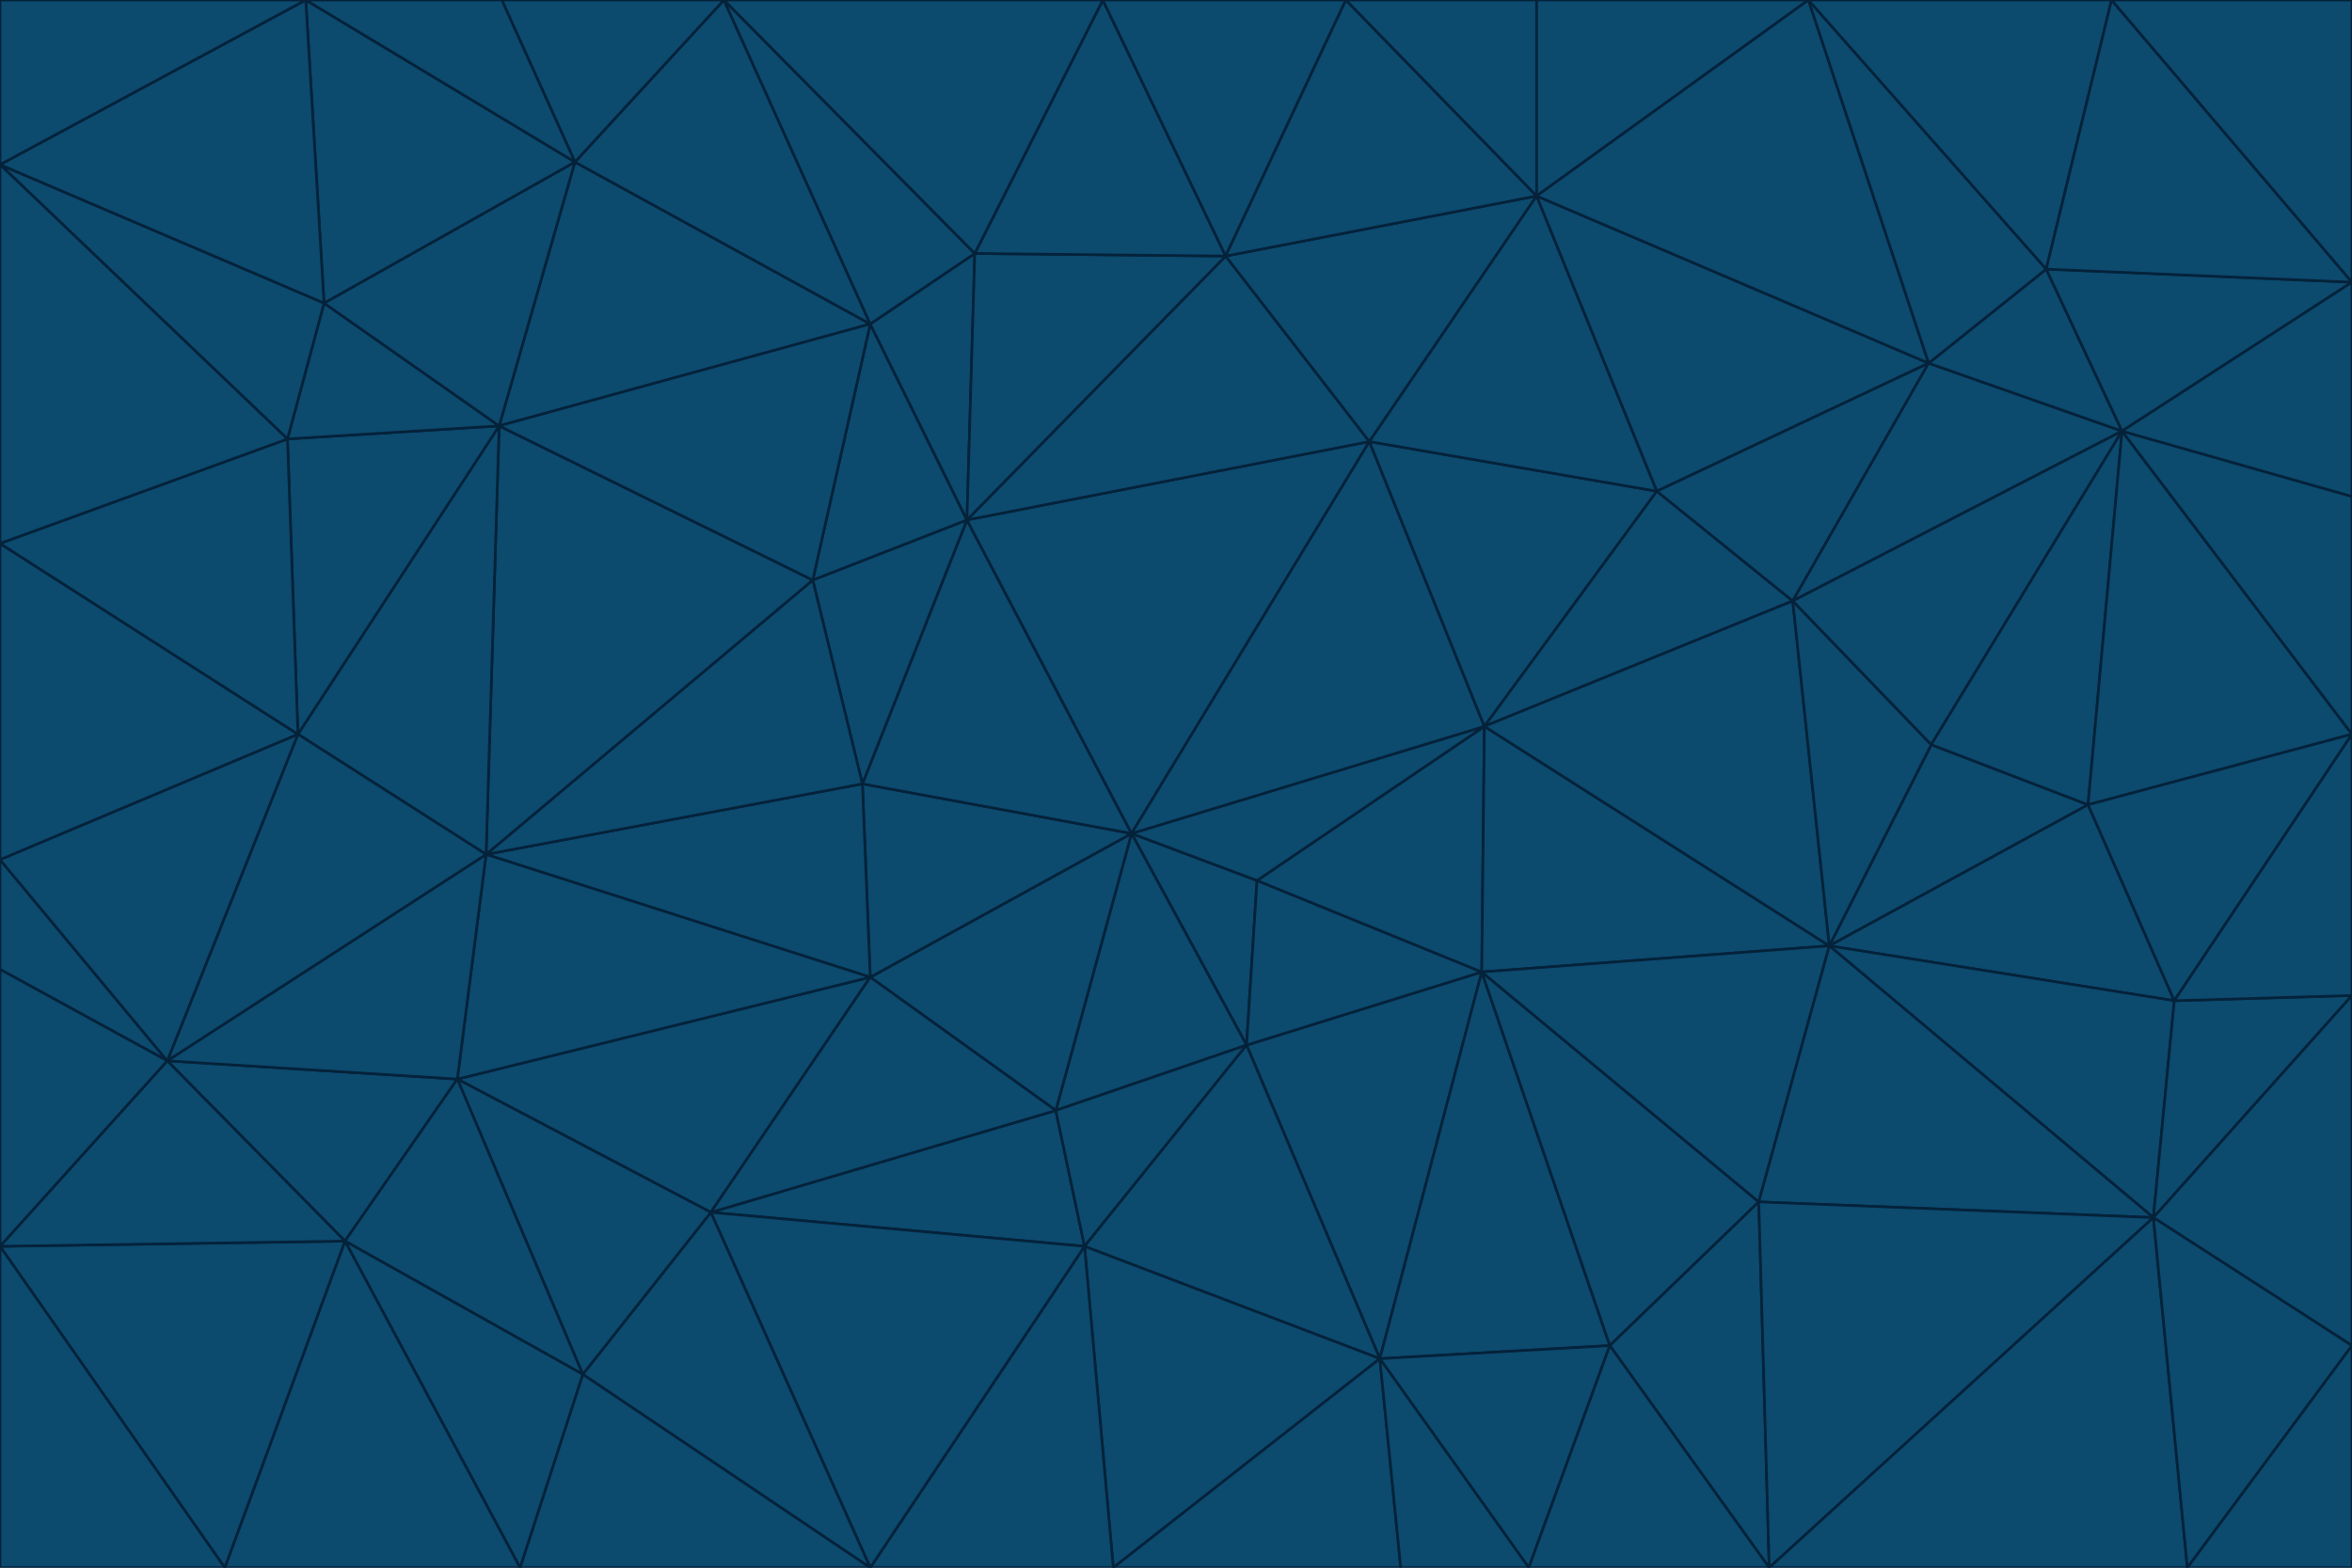 <svg id="visual" viewBox="0 0 900 600" width="900" height="600" xmlns="http://www.w3.org/2000/svg" xmlns:xlink="http://www.w3.org/1999/xlink" version="1.1"><g stroke-width="1" stroke-linejoin="bevel"><path d="M433 319L477 400L481 337Z" fill="#0c4a6e" stroke="#04223a"></path><path d="M433 319L404 425L477 400Z" fill="#0c4a6e" stroke="#04223a"></path><path d="M433 319L333 374L404 425Z" fill="#0c4a6e" stroke="#04223a"></path><path d="M272 464L415 477L404 425Z" fill="#0c4a6e" stroke="#04223a"></path><path d="M404 425L415 477L477 400Z" fill="#0c4a6e" stroke="#04223a"></path><path d="M528 520L567 372L477 400Z" fill="#0c4a6e" stroke="#04223a"></path><path d="M477 400L567 372L481 337Z" fill="#0c4a6e" stroke="#04223a"></path><path d="M433 319L330 300L333 374Z" fill="#0c4a6e" stroke="#04223a"></path><path d="M567 372L568 278L481 337Z" fill="#0c4a6e" stroke="#04223a"></path><path d="M481 337L568 278L433 319Z" fill="#0c4a6e" stroke="#04223a"></path><path d="M433 319L370 199L330 300Z" fill="#0c4a6e" stroke="#04223a"></path><path d="M415 477L528 520L477 400Z" fill="#0c4a6e" stroke="#04223a"></path><path d="M524 169L370 199L433 319Z" fill="#0c4a6e" stroke="#04223a"></path><path d="M370 199L311 222L330 300Z" fill="#0c4a6e" stroke="#04223a"></path><path d="M175 413L272 464L333 374Z" fill="#0c4a6e" stroke="#04223a"></path><path d="M186 327L333 374L330 300Z" fill="#0c4a6e" stroke="#04223a"></path><path d="M333 374L272 464L404 425Z" fill="#0c4a6e" stroke="#04223a"></path><path d="M415 477L426 600L528 520Z" fill="#0c4a6e" stroke="#04223a"></path><path d="M568 278L524 169L433 319Z" fill="#0c4a6e" stroke="#04223a"></path><path d="M528 520L616 515L567 372Z" fill="#0c4a6e" stroke="#04223a"></path><path d="M567 372L700 362L568 278Z" fill="#0c4a6e" stroke="#04223a"></path><path d="M333 600L426 600L415 477Z" fill="#0c4a6e" stroke="#04223a"></path><path d="M528 520L585 600L616 515Z" fill="#0c4a6e" stroke="#04223a"></path><path d="M616 515L673 460L567 372Z" fill="#0c4a6e" stroke="#04223a"></path><path d="M568 278L634 188L524 169Z" fill="#0c4a6e" stroke="#04223a"></path><path d="M426 600L536 600L528 520Z" fill="#0c4a6e" stroke="#04223a"></path><path d="M616 515L677 600L673 460Z" fill="#0c4a6e" stroke="#04223a"></path><path d="M673 460L700 362L567 372Z" fill="#0c4a6e" stroke="#04223a"></path><path d="M272 464L333 600L415 477Z" fill="#0c4a6e" stroke="#04223a"></path><path d="M311 222L186 327L330 300Z" fill="#0c4a6e" stroke="#04223a"></path><path d="M272 464L223 526L333 600Z" fill="#0c4a6e" stroke="#04223a"></path><path d="M686 230L634 188L568 278Z" fill="#0c4a6e" stroke="#04223a"></path><path d="M370 199L333 124L311 222Z" fill="#0c4a6e" stroke="#04223a"></path><path d="M311 222L191 163L186 327Z" fill="#0c4a6e" stroke="#04223a"></path><path d="M373 97L333 124L370 199Z" fill="#0c4a6e" stroke="#04223a"></path><path d="M469 98L370 199L524 169Z" fill="#0c4a6e" stroke="#04223a"></path><path d="M588 75L469 98L524 169Z" fill="#0c4a6e" stroke="#04223a"></path><path d="M175 413L223 526L272 464Z" fill="#0c4a6e" stroke="#04223a"></path><path d="M186 327L175 413L333 374Z" fill="#0c4a6e" stroke="#04223a"></path><path d="M536 600L585 600L528 520Z" fill="#0c4a6e" stroke="#04223a"></path><path d="M469 98L373 97L370 199Z" fill="#0c4a6e" stroke="#04223a"></path><path d="M700 362L686 230L568 278Z" fill="#0c4a6e" stroke="#04223a"></path><path d="M799 308L739 285L700 362Z" fill="#0c4a6e" stroke="#04223a"></path><path d="M700 362L739 285L686 230Z" fill="#0c4a6e" stroke="#04223a"></path><path d="M220 62L191 163L333 124Z" fill="#0c4a6e" stroke="#04223a"></path><path d="M333 124L191 163L311 222Z" fill="#0c4a6e" stroke="#04223a"></path><path d="M64 406L132 475L175 413Z" fill="#0c4a6e" stroke="#04223a"></path><path d="M634 188L588 75L524 169Z" fill="#0c4a6e" stroke="#04223a"></path><path d="M469 98L422 0L373 97Z" fill="#0c4a6e" stroke="#04223a"></path><path d="M738 139L588 75L634 188Z" fill="#0c4a6e" stroke="#04223a"></path><path d="M738 139L634 188L686 230Z" fill="#0c4a6e" stroke="#04223a"></path><path d="M64 406L175 413L186 327Z" fill="#0c4a6e" stroke="#04223a"></path><path d="M175 413L132 475L223 526Z" fill="#0c4a6e" stroke="#04223a"></path><path d="M223 526L199 600L333 600Z" fill="#0c4a6e" stroke="#04223a"></path><path d="M585 600L677 600L616 515Z" fill="#0c4a6e" stroke="#04223a"></path><path d="M832 383L799 308L700 362Z" fill="#0c4a6e" stroke="#04223a"></path><path d="M132 475L199 600L223 526Z" fill="#0c4a6e" stroke="#04223a"></path><path d="M191 163L114 281L186 327Z" fill="#0c4a6e" stroke="#04223a"></path><path d="M832 383L700 362L824 466Z" fill="#0c4a6e" stroke="#04223a"></path><path d="M812 165L738 139L686 230Z" fill="#0c4a6e" stroke="#04223a"></path><path d="M515 0L422 0L469 98Z" fill="#0c4a6e" stroke="#04223a"></path><path d="M277 0L220 62L333 124Z" fill="#0c4a6e" stroke="#04223a"></path><path d="M812 165L686 230L739 285Z" fill="#0c4a6e" stroke="#04223a"></path><path d="M588 75L515 0L469 98Z" fill="#0c4a6e" stroke="#04223a"></path><path d="M588 0L515 0L588 75Z" fill="#0c4a6e" stroke="#04223a"></path><path d="M277 0L333 124L373 97Z" fill="#0c4a6e" stroke="#04223a"></path><path d="M191 163L110 168L114 281Z" fill="#0c4a6e" stroke="#04223a"></path><path d="M114 281L64 406L186 327Z" fill="#0c4a6e" stroke="#04223a"></path><path d="M132 475L86 600L199 600Z" fill="#0c4a6e" stroke="#04223a"></path><path d="M124 116L110 168L191 163Z" fill="#0c4a6e" stroke="#04223a"></path><path d="M0 329L0 371L64 406Z" fill="#0c4a6e" stroke="#04223a"></path><path d="M824 466L700 362L673 460Z" fill="#0c4a6e" stroke="#04223a"></path><path d="M799 308L812 165L739 285Z" fill="#0c4a6e" stroke="#04223a"></path><path d="M692 0L588 0L588 75Z" fill="#0c4a6e" stroke="#04223a"></path><path d="M677 600L824 466L673 460Z" fill="#0c4a6e" stroke="#04223a"></path><path d="M422 0L277 0L373 97Z" fill="#0c4a6e" stroke="#04223a"></path><path d="M220 62L124 116L191 163Z" fill="#0c4a6e" stroke="#04223a"></path><path d="M117 0L124 116L220 62Z" fill="#0c4a6e" stroke="#04223a"></path><path d="M900 281L812 165L799 308Z" fill="#0c4a6e" stroke="#04223a"></path><path d="M738 139L692 0L588 75Z" fill="#0c4a6e" stroke="#04223a"></path><path d="M0 477L86 600L132 475Z" fill="#0c4a6e" stroke="#04223a"></path><path d="M812 165L783 103L738 139Z" fill="#0c4a6e" stroke="#04223a"></path><path d="M0 329L64 406L114 281Z" fill="#0c4a6e" stroke="#04223a"></path><path d="M64 406L0 477L132 475Z" fill="#0c4a6e" stroke="#04223a"></path><path d="M0 329L114 281L0 208Z" fill="#0c4a6e" stroke="#04223a"></path><path d="M783 103L692 0L738 139Z" fill="#0c4a6e" stroke="#04223a"></path><path d="M277 0L192 0L220 62Z" fill="#0c4a6e" stroke="#04223a"></path><path d="M0 208L114 281L110 168Z" fill="#0c4a6e" stroke="#04223a"></path><path d="M0 371L0 477L64 406Z" fill="#0c4a6e" stroke="#04223a"></path><path d="M824 466L900 381L832 383Z" fill="#0c4a6e" stroke="#04223a"></path><path d="M832 383L900 281L799 308Z" fill="#0c4a6e" stroke="#04223a"></path><path d="M677 600L837 600L824 466Z" fill="#0c4a6e" stroke="#04223a"></path><path d="M824 466L900 515L900 381Z" fill="#0c4a6e" stroke="#04223a"></path><path d="M900 381L900 281L832 383Z" fill="#0c4a6e" stroke="#04223a"></path><path d="M812 165L900 108L783 103Z" fill="#0c4a6e" stroke="#04223a"></path><path d="M0 63L110 168L124 116Z" fill="#0c4a6e" stroke="#04223a"></path><path d="M0 63L0 208L110 168Z" fill="#0c4a6e" stroke="#04223a"></path><path d="M837 600L900 515L824 466Z" fill="#0c4a6e" stroke="#04223a"></path><path d="M192 0L117 0L220 62Z" fill="#0c4a6e" stroke="#04223a"></path><path d="M900 281L900 190L812 165Z" fill="#0c4a6e" stroke="#04223a"></path><path d="M783 103L808 0L692 0Z" fill="#0c4a6e" stroke="#04223a"></path><path d="M0 477L0 600L86 600Z" fill="#0c4a6e" stroke="#04223a"></path><path d="M837 600L900 600L900 515Z" fill="#0c4a6e" stroke="#04223a"></path><path d="M900 108L808 0L783 103Z" fill="#0c4a6e" stroke="#04223a"></path><path d="M900 190L900 108L812 165Z" fill="#0c4a6e" stroke="#04223a"></path><path d="M117 0L0 63L124 116Z" fill="#0c4a6e" stroke="#04223a"></path><path d="M117 0L0 0L0 63Z" fill="#0c4a6e" stroke="#04223a"></path><path d="M900 108L900 0L808 0Z" fill="#0c4a6e" stroke="#04223a"></path></g></svg>